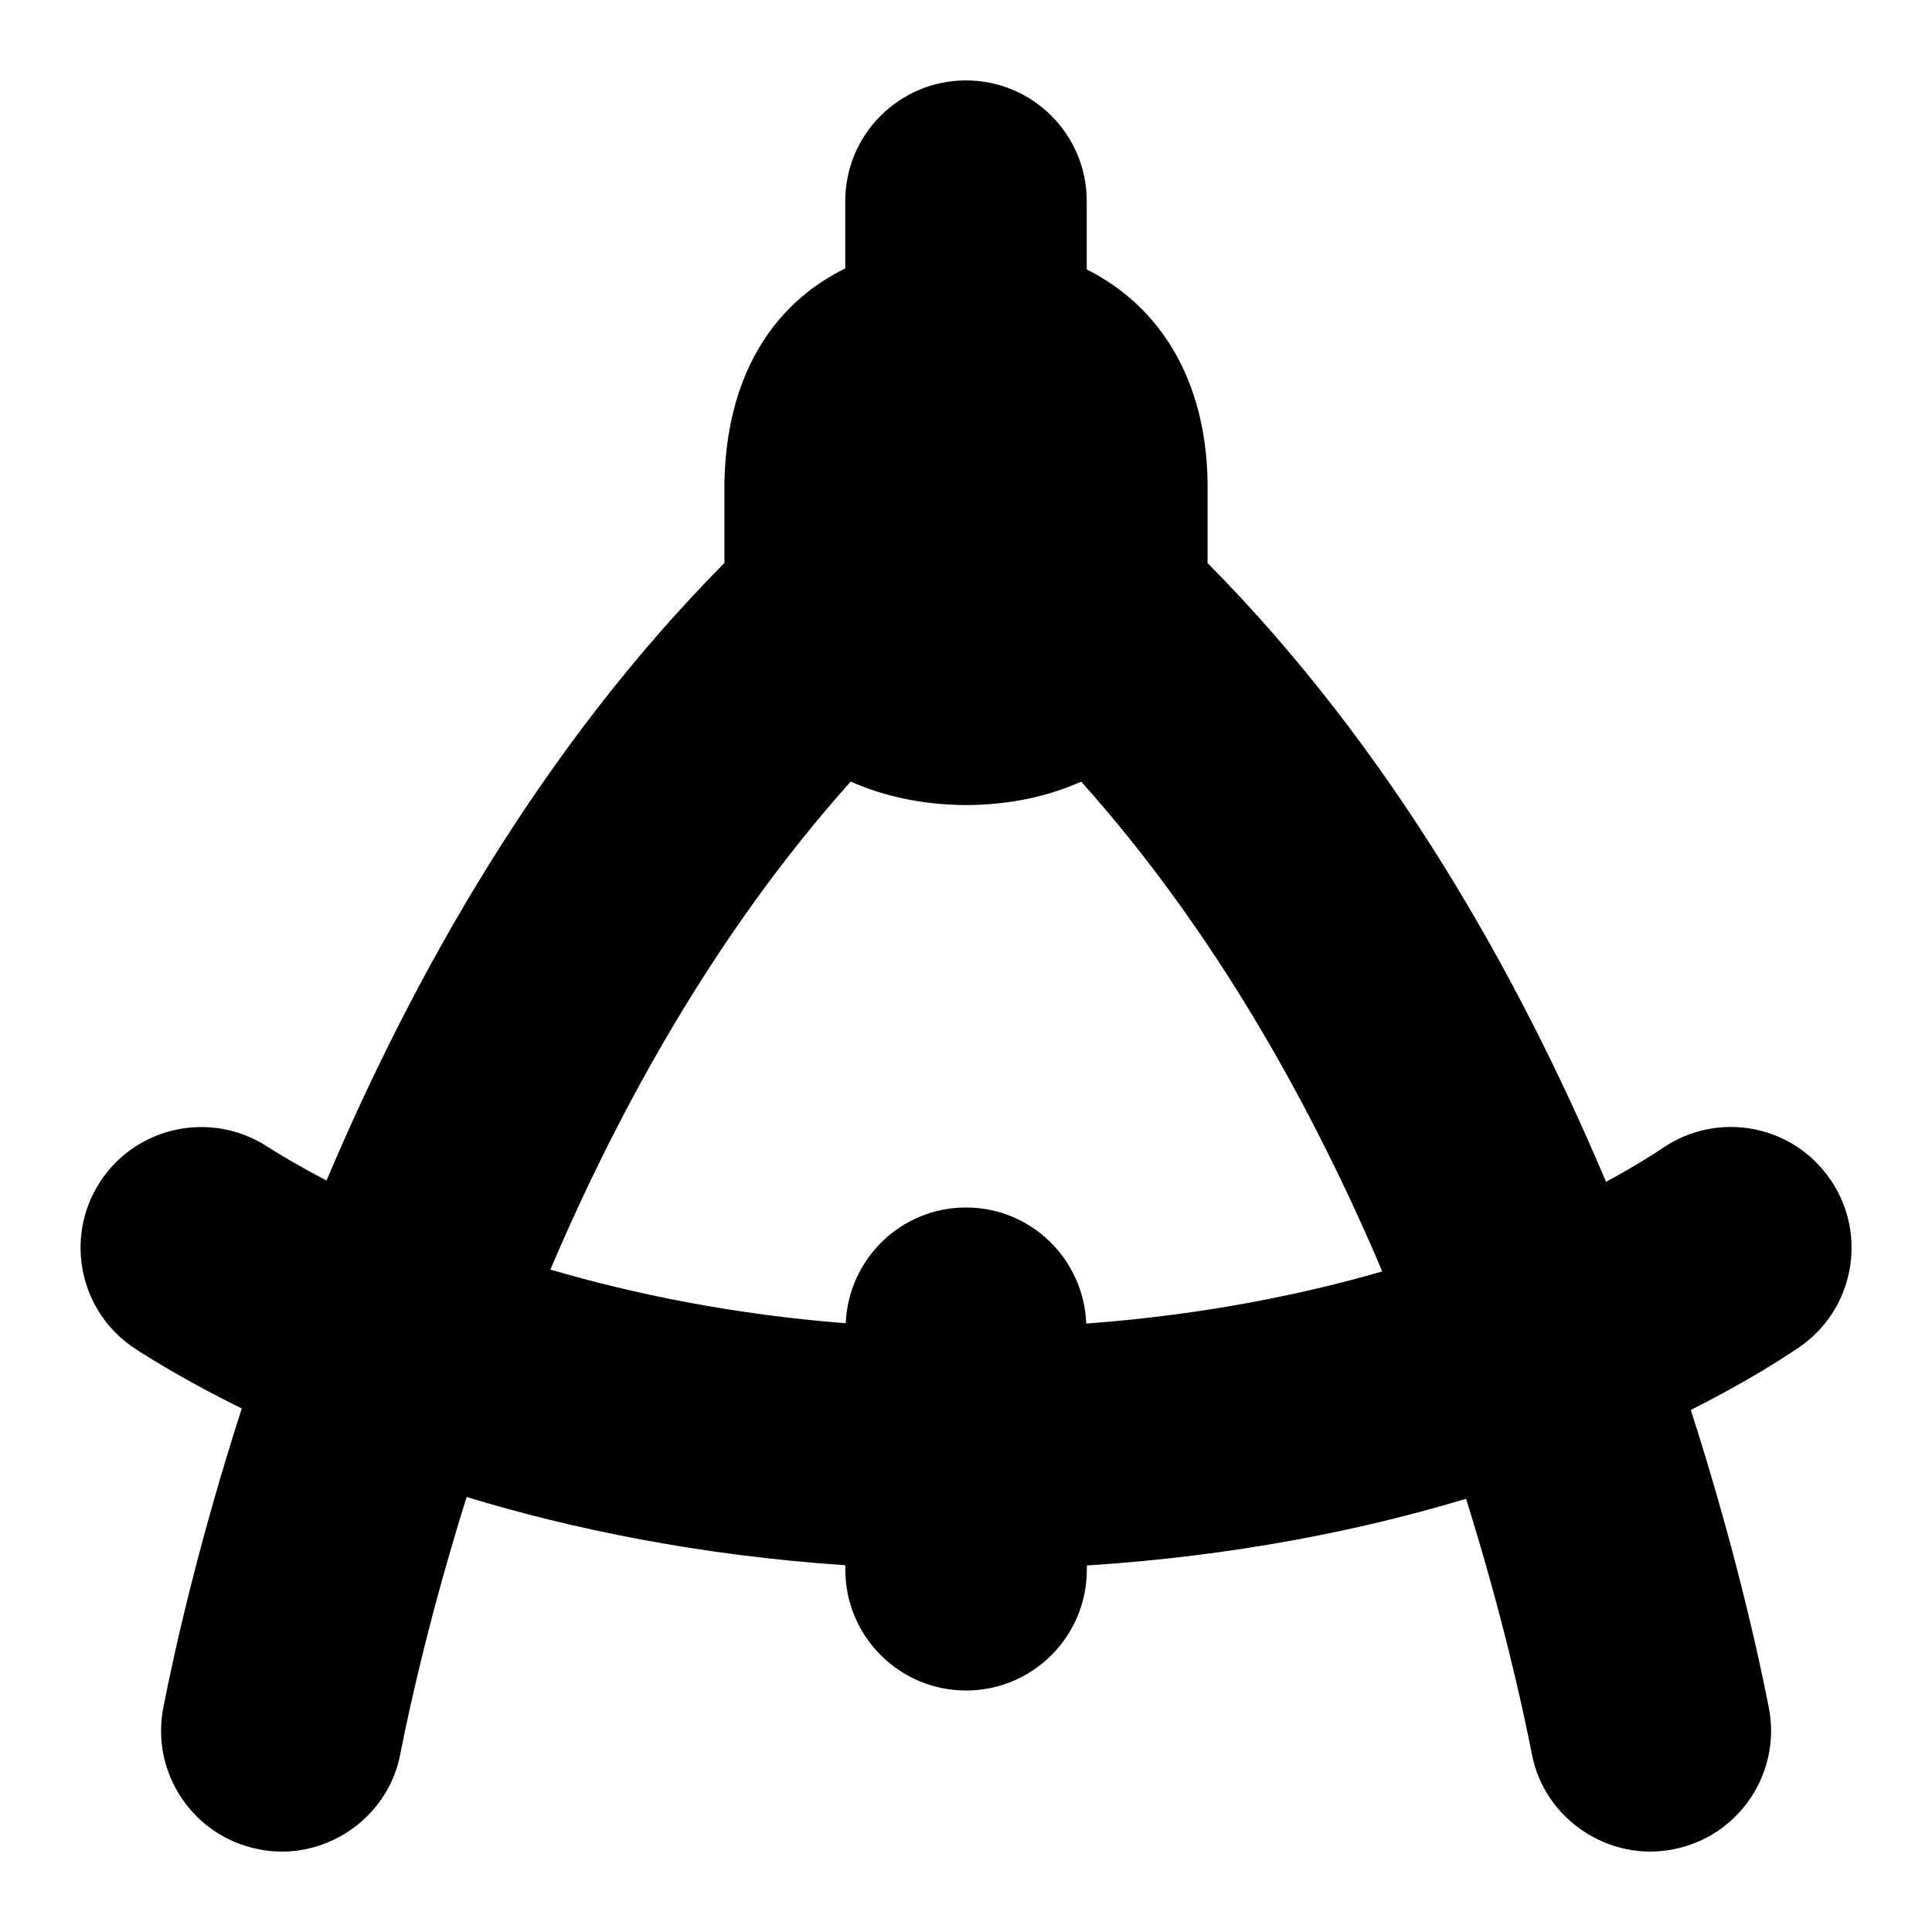 <svg id="Layer_1" viewBox="0 0 24 24" xmlns="http://www.w3.org/2000/svg" data-name="Layer 1"><path d="m22.74 14.657c-.466-.688-1.399-.863-2.083-.397-.119.081-.361.234-.706.421-1.084-2.564-2.668-5.384-4.95-7.686v-1.013c-.022-1.25-.575-2.168-1.501-2.635v-.848c0-.829-.672-1.5-1.5-1.5s-1.5.671-1.5 1.5v.835c-.932.459-1.478 1.377-1.501 2.665v.995c-2.278 2.297-3.859 5.111-4.943 7.671-.36-.189-.615-.343-.741-.425-.695-.447-1.624-.251-2.074.445-.449.695-.251 1.624.445 2.074.259.168.705.435 1.317.738-.528 1.641-.832 2.987-.974 3.715-.159.812.37 1.601 1.184 1.76.793.162 1.605-.365 1.76-1.184.124-.633.383-1.786.824-3.192 1.306.398 2.888.725 4.704.848v.056c0 .828.672 1.5 1.5 1.5s1.5-.672 1.5-1.5v-.053c1.838-.118 3.415-.438 4.711-.829.437 1.396.694 2.54.817 3.17.155.818.968 1.346 1.76 1.184.813-.159 1.343-.947 1.184-1.76-.142-.725-.444-2.064-.969-3.697.63-.318 1.083-.6 1.34-.775.686-.465.863-1.398.397-2.083zm-9.246 1.784c-.032-.8-.686-1.441-1.494-1.441s-1.46.639-1.494 1.438c-1.41-.111-2.64-.365-3.669-.667.863-2.027 2.07-4.206 3.731-6.062.41.182.885.289 1.437.292.548-.003 1.019-.11 1.426-.291 1.668 1.863 2.877 4.051 3.74 6.084-1.019.295-2.248.542-3.678.648z"/></svg>